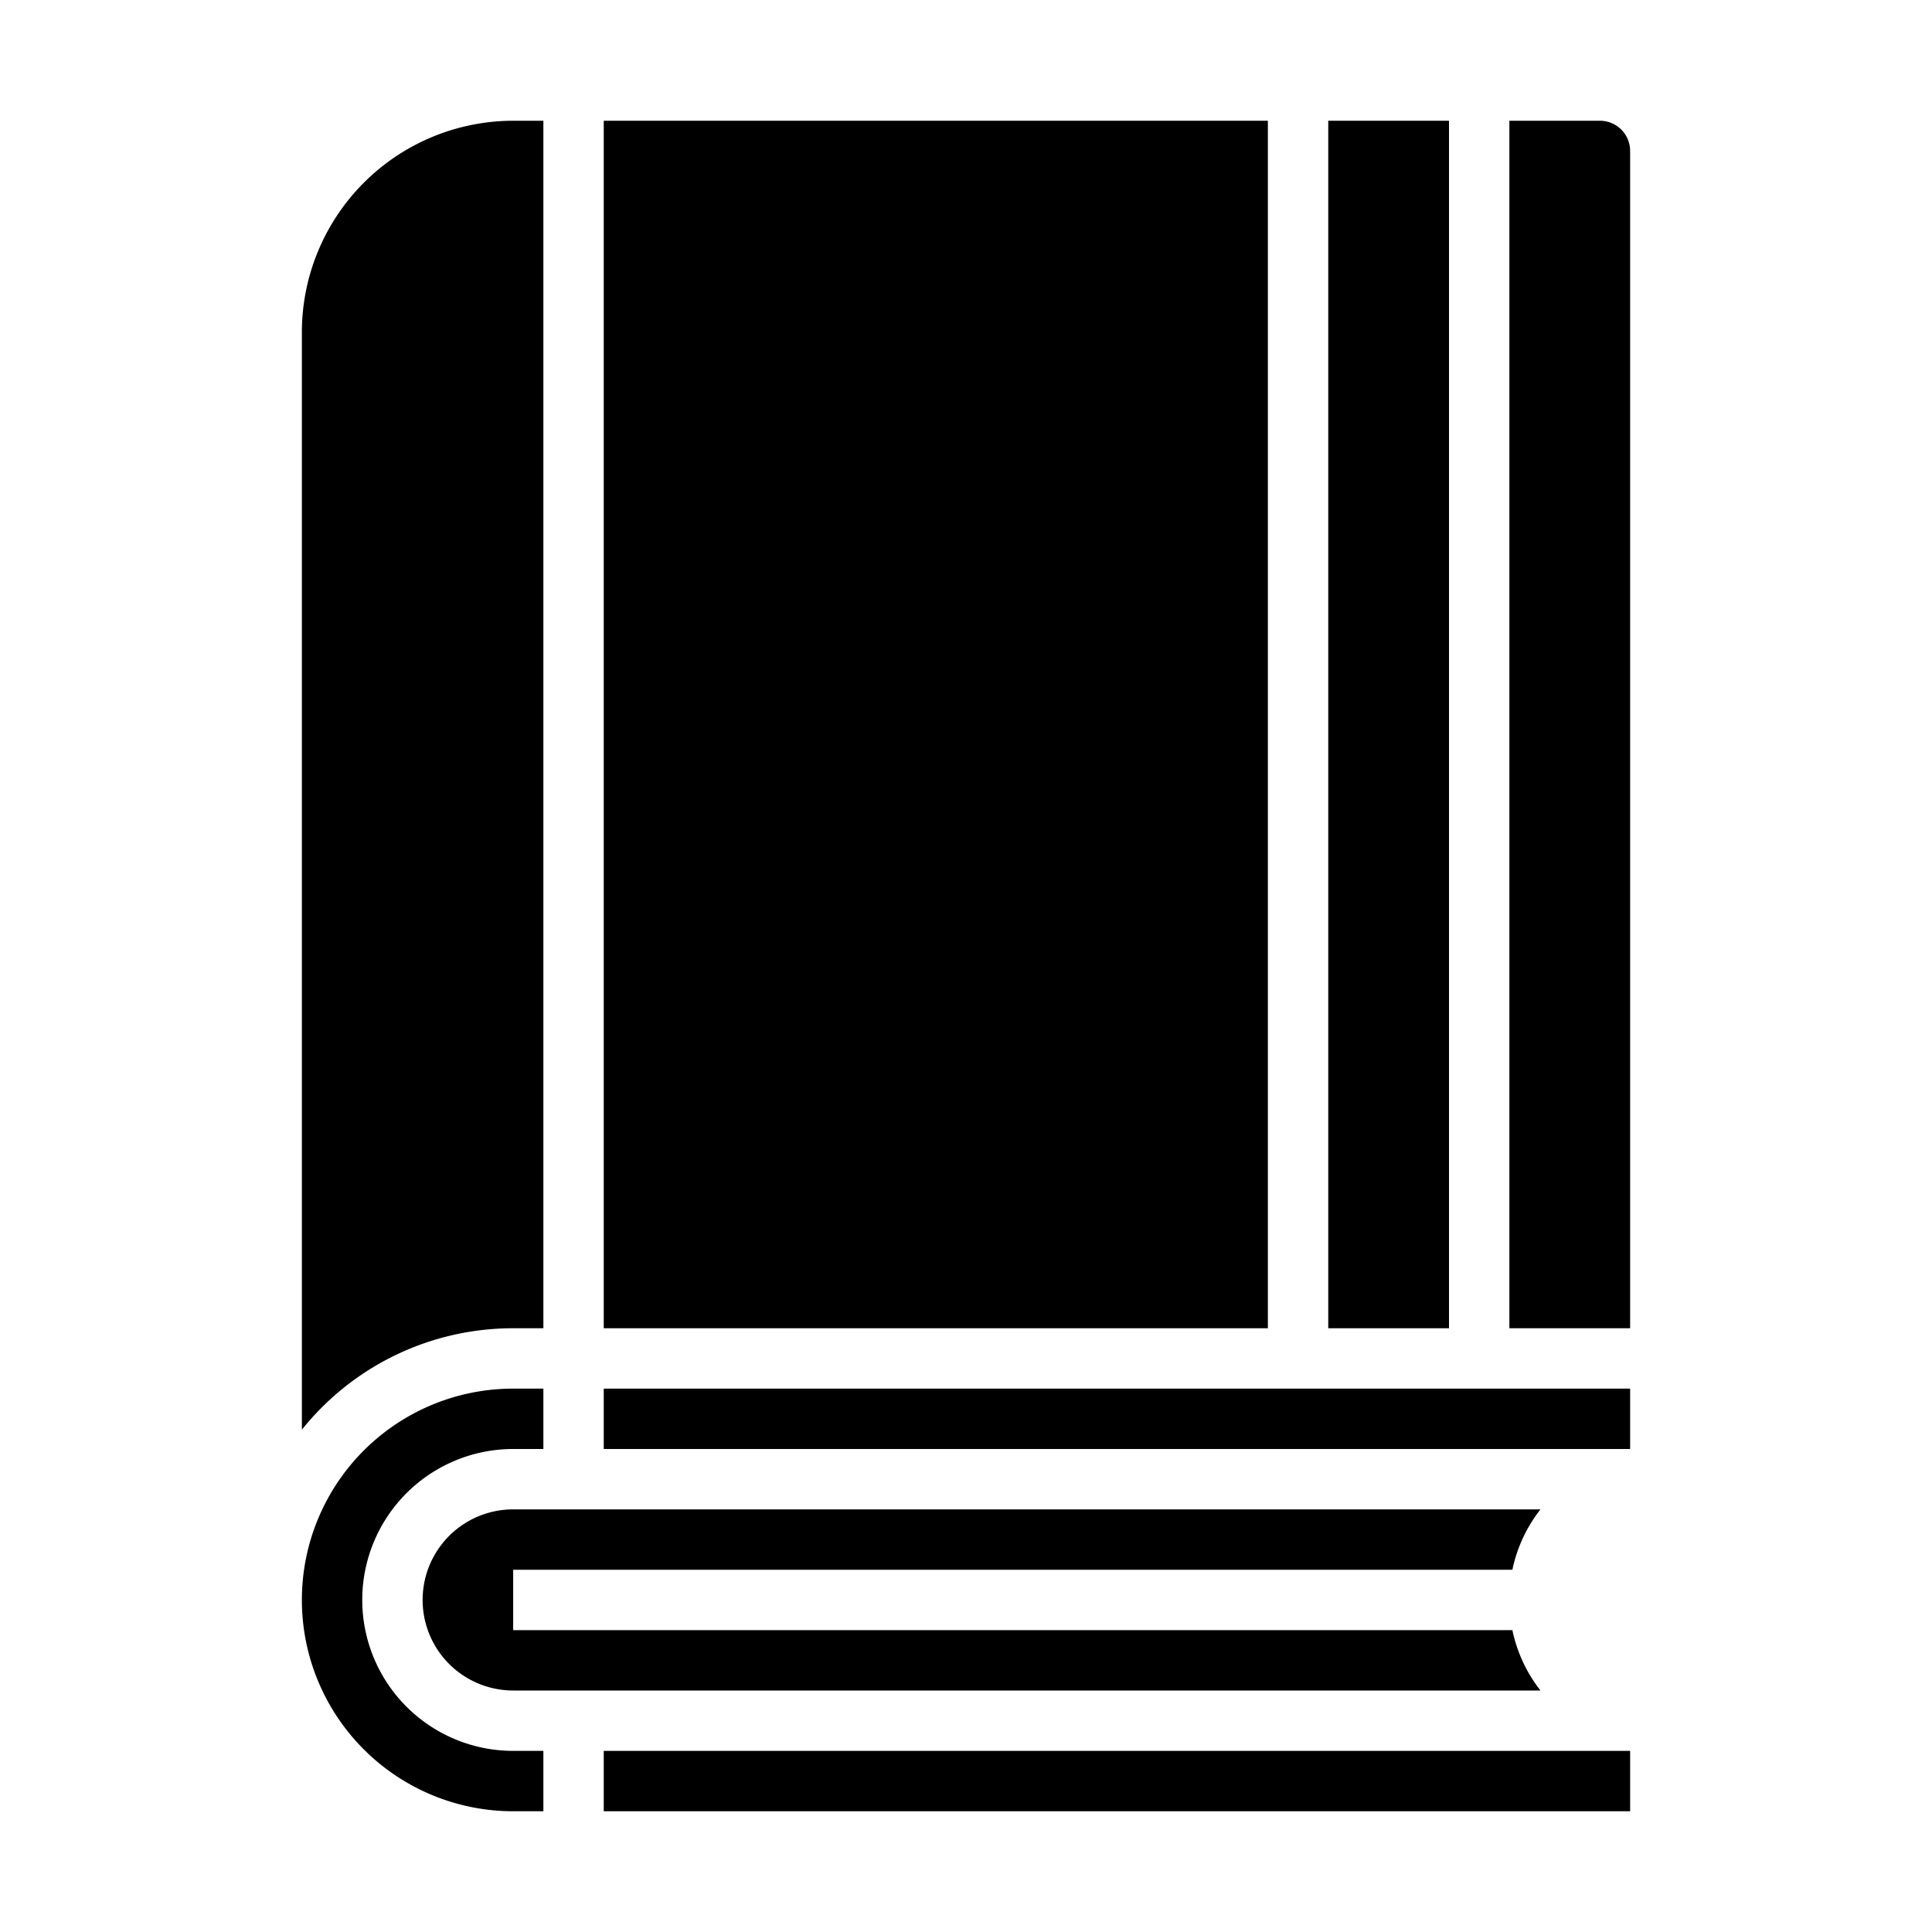 <svg xmlns="http://www.w3.org/2000/svg" viewBox="0 0 64 64" x="0px" y="0px"><g data-name="Book-Address book-Bookmark-Agenda-Notebook"><path d="M53,4H50V44h4V5A1,1,0,0,0,53,4Z"></path><path d="M50.1,54H17V52H50.1a4.84,4.84,0,0,1,.93-2H17a3,3,0,0,0,0,6H51.03A4.84,4.84,0,0,1,50.1,54Z"></path><path d="M12,53a5,5,0,0,1,5-5h1V46H17a7,7,0,0,0,0,14h1V58H17A5,5,0,0,1,12,53Z"></path><path d="M10,47.36A8.96,8.96,0,0,1,17,44h1V4H17a7.008,7.008,0,0,0-7,7Z"></path><rect x="20" y="4" width="22" height="40"></rect><rect x="20" y="58" width="34" height="2"></rect><rect x="44" y="4" width="4" height="40"></rect><rect x="20" y="46" width="34" height="2"></rect></g></svg>